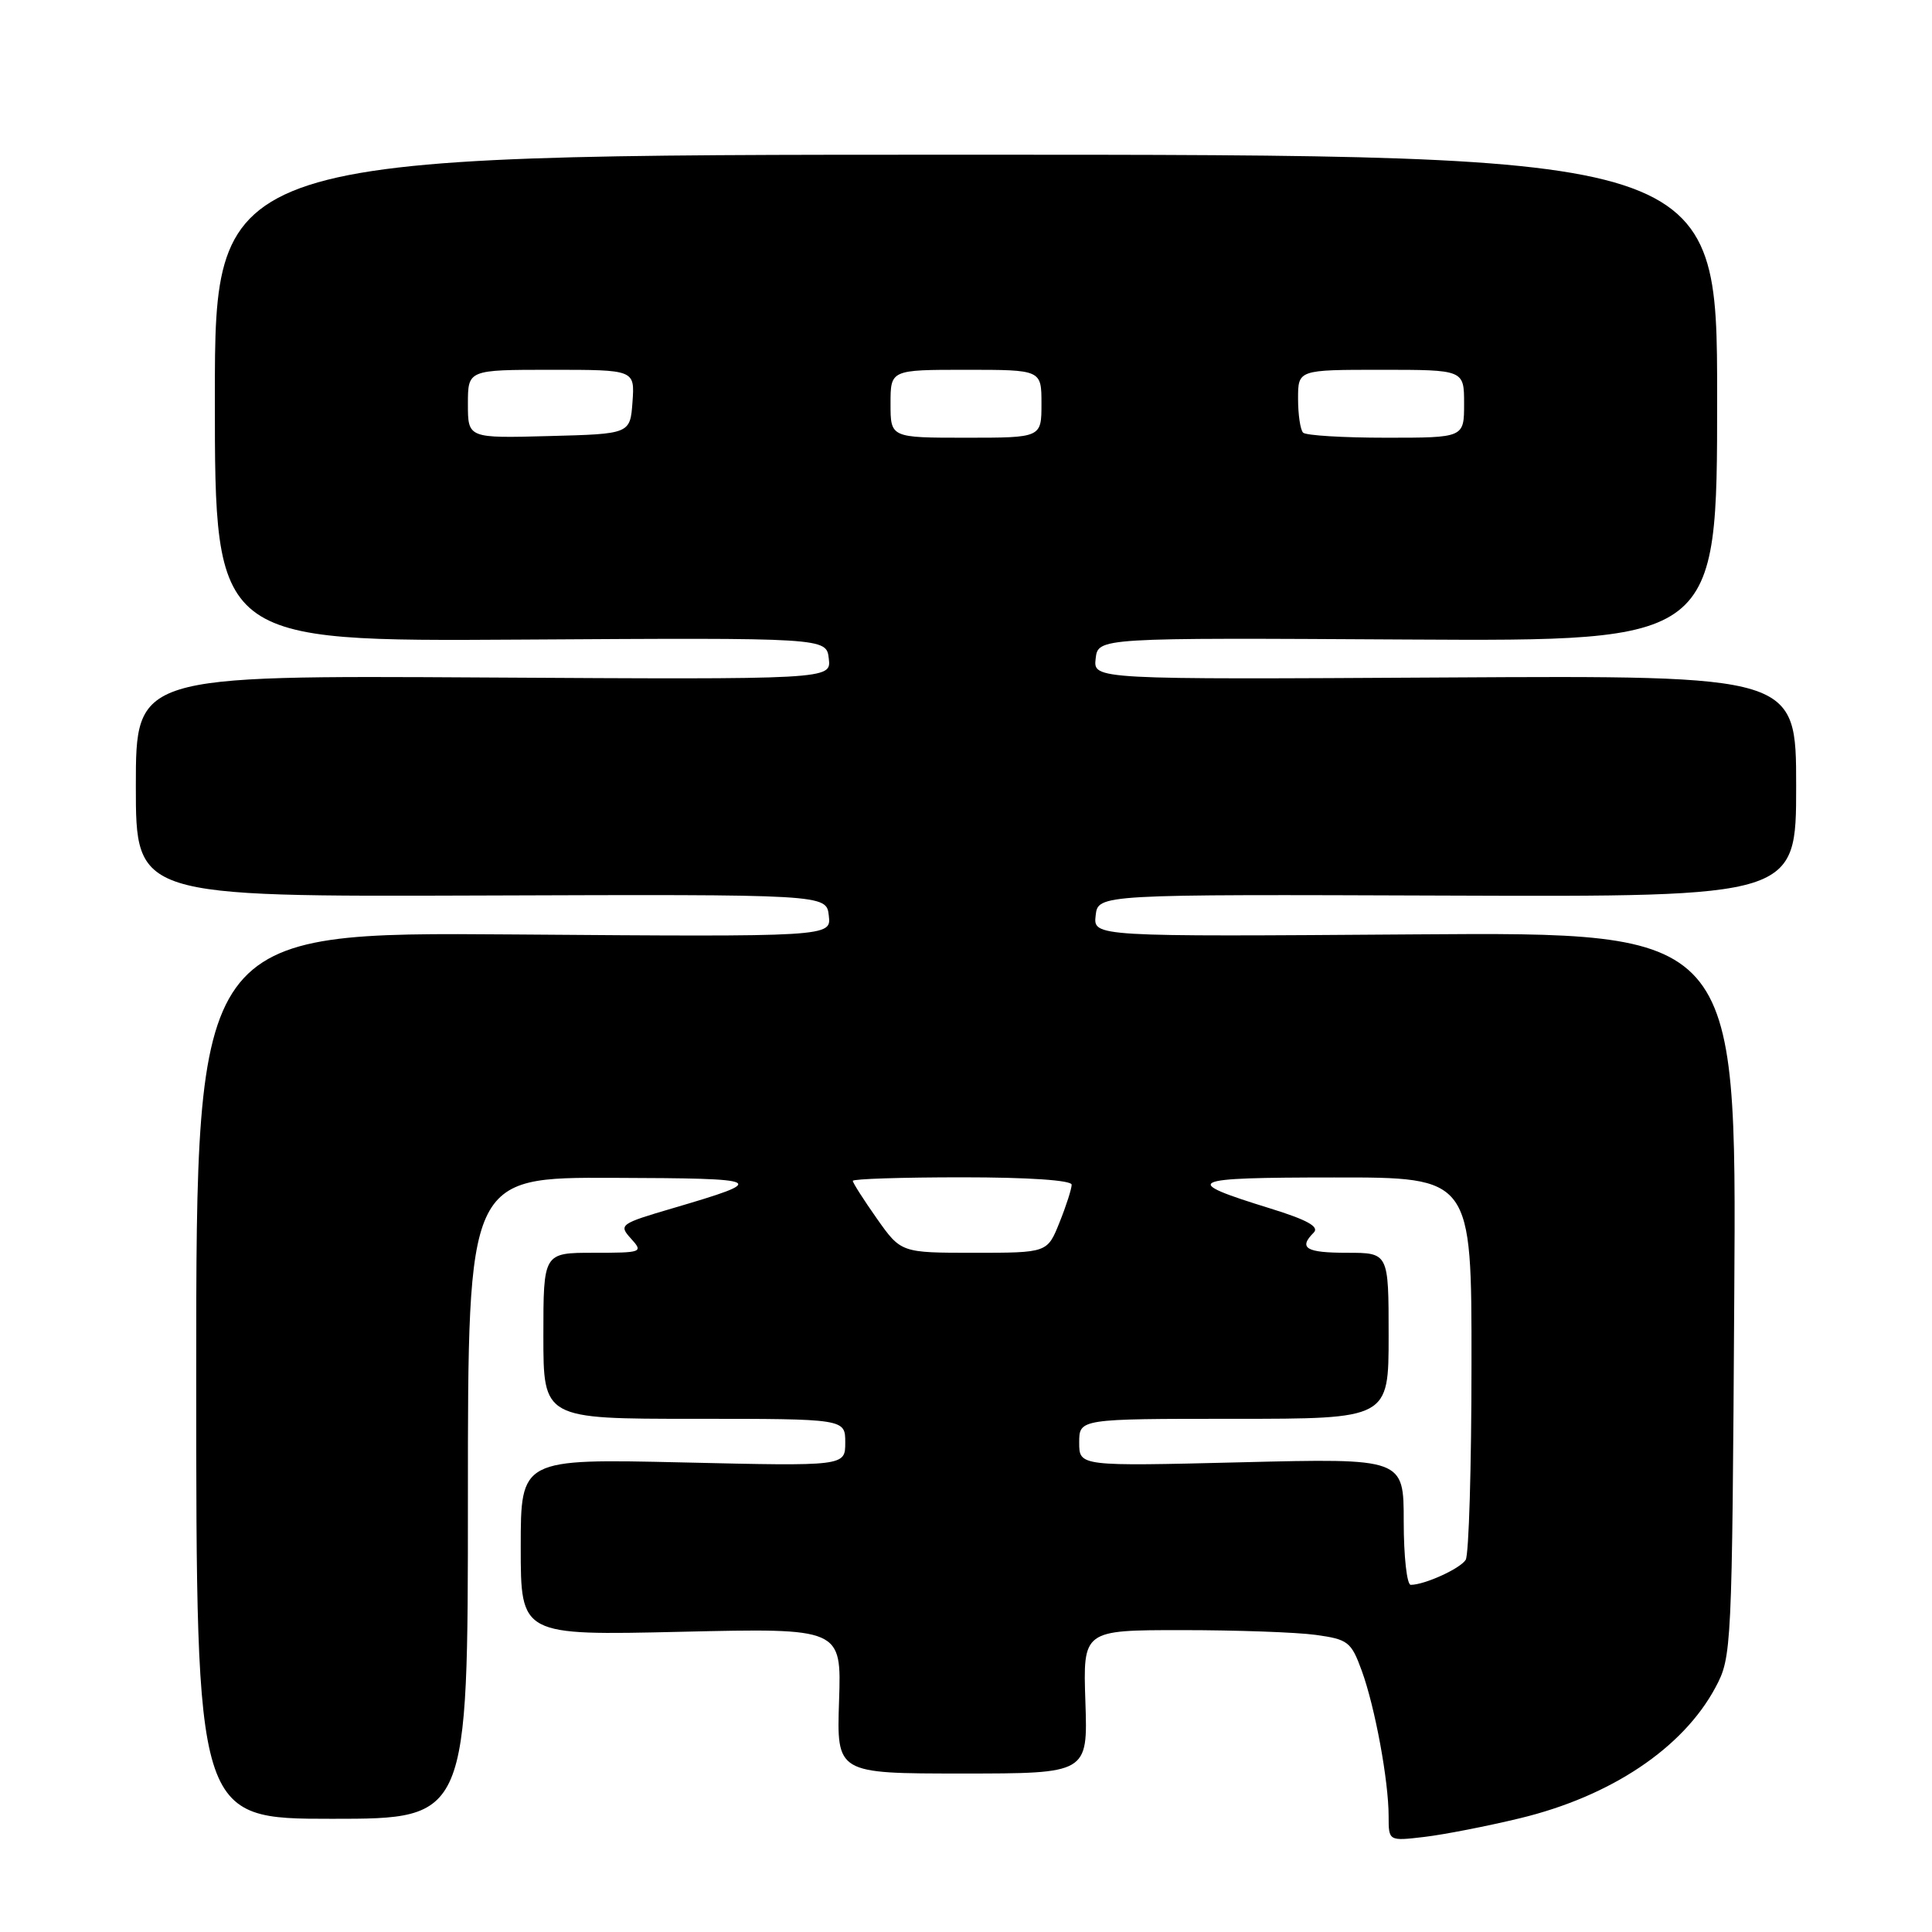 <?xml version="1.0" encoding="UTF-8" standalone="no"?>
<!DOCTYPE svg PUBLIC "-//W3C//DTD SVG 1.1//EN" "http://www.w3.org/Graphics/SVG/1.1/DTD/svg11.dtd" >
<svg xmlns="http://www.w3.org/2000/svg" xmlns:xlink="http://www.w3.org/1999/xlink" version="1.1" viewBox="0 0 256 256">
 <g >
 <path fill="currentColor"
d=" M 201.39 240.93 C 213.46 238.02 223.01 231.63 227.31 223.59 C 229.46 219.57 229.51 218.69 229.80 171.50 C 230.11 123.50 230.11 123.50 187.48 123.81 C 144.86 124.12 144.86 124.12 145.18 121.31 C 145.50 118.50 145.50 118.50 191.75 118.67 C 238.00 118.84 238.00 118.84 238.00 104.17 C 238.00 89.50 238.00 89.50 191.43 89.77 C 144.86 90.04 144.86 90.04 145.18 87.27 C 145.50 84.50 145.50 84.50 186.51 84.74 C 227.53 84.97 227.53 84.97 227.53 52.74 C 227.53 20.50 227.53 20.50 128.00 20.50 C 28.47 20.50 28.47 20.50 28.47 52.75 C 28.47 85.00 28.47 85.00 68.99 84.75 C 109.50 84.50 109.50 84.50 109.82 87.27 C 110.14 90.04 110.14 90.04 64.07 89.77 C 18.00 89.50 18.00 89.50 18.00 104.16 C 18.00 118.82 18.00 118.82 63.75 118.66 C 109.50 118.50 109.50 118.50 109.82 121.32 C 110.15 124.14 110.15 124.14 68.07 123.82 C 26.00 123.50 26.00 123.50 26.00 182.25 C 26.00 241.00 26.00 241.00 44.00 241.00 C 62.00 241.00 62.00 241.00 62.00 198.50 C 62.00 156.00 62.00 156.00 81.25 156.07 C 101.57 156.14 101.94 156.33 89.20 160.08 C 82.15 162.15 81.95 162.29 83.60 164.11 C 85.26 165.94 85.11 166.00 78.65 166.00 C 72.00 166.00 72.00 166.00 72.00 177.00 C 72.00 188.00 72.00 188.00 92.00 188.00 C 112.00 188.00 112.00 188.00 112.00 191.14 C 112.00 194.28 112.00 194.28 90.50 193.78 C 69.00 193.29 69.00 193.29 69.00 205.00 C 69.00 216.71 69.00 216.71 90.25 216.22 C 111.50 215.73 111.50 215.73 111.18 225.36 C 110.86 235.00 110.86 235.00 127.50 235.00 C 144.14 235.00 144.14 235.00 143.82 225.50 C 143.50 216.00 143.50 216.00 156.61 216.00 C 163.82 216.00 171.79 216.28 174.33 216.63 C 178.62 217.22 179.04 217.54 180.44 221.38 C 182.20 226.21 184.00 235.97 184.00 240.66 C 184.00 243.96 184.00 243.96 188.75 243.40 C 191.36 243.09 197.05 241.98 201.39 240.93 Z  M 186.00 201.61 C 186.00 193.23 186.00 193.23 164.50 193.76 C 143.00 194.29 143.00 194.29 143.00 191.15 C 143.00 188.00 143.00 188.00 163.50 188.00 C 184.00 188.00 184.00 188.00 184.00 177.00 C 184.00 166.00 184.00 166.00 178.50 166.00 C 173.03 166.00 172.02 165.38 174.08 163.32 C 174.85 162.55 173.21 161.64 168.33 160.13 C 156.33 156.42 157.13 156.03 176.75 156.02 C 195.00 156.00 195.00 156.00 194.98 180.75 C 194.98 194.36 194.63 206.03 194.21 206.69 C 193.47 207.86 188.76 210.00 186.93 210.00 C 186.42 210.00 186.00 206.23 186.00 201.61 Z  M 116.19 161.47 C 114.44 158.98 113.00 156.73 113.00 156.47 C 113.00 156.21 119.53 156.00 127.50 156.00 C 136.30 156.00 142.00 156.39 142.00 156.98 C 142.00 157.52 141.28 159.77 140.39 161.98 C 138.78 166.00 138.78 166.00 129.08 166.00 C 119.39 166.00 119.39 166.00 116.19 161.47 Z  M 62.00 53.53 C 62.00 49.00 62.00 49.00 73.06 49.00 C 84.11 49.00 84.11 49.00 83.81 53.25 C 83.50 57.50 83.50 57.50 72.75 57.78 C 62.00 58.07 62.00 58.07 62.00 53.53 Z  M 118.00 53.50 C 118.00 49.00 118.00 49.00 128.00 49.00 C 138.00 49.00 138.00 49.00 138.00 53.50 C 138.00 58.00 138.00 58.00 128.00 58.00 C 118.00 58.00 118.00 58.00 118.00 53.50 Z  M 172.67 57.33 C 172.30 56.97 172.00 54.94 172.00 52.83 C 172.00 49.00 172.00 49.00 183.00 49.00 C 194.00 49.00 194.00 49.00 194.00 53.50 C 194.00 58.00 194.00 58.00 183.67 58.00 C 177.98 58.00 173.03 57.70 172.67 57.33 Z "/>
</g>
</svg>